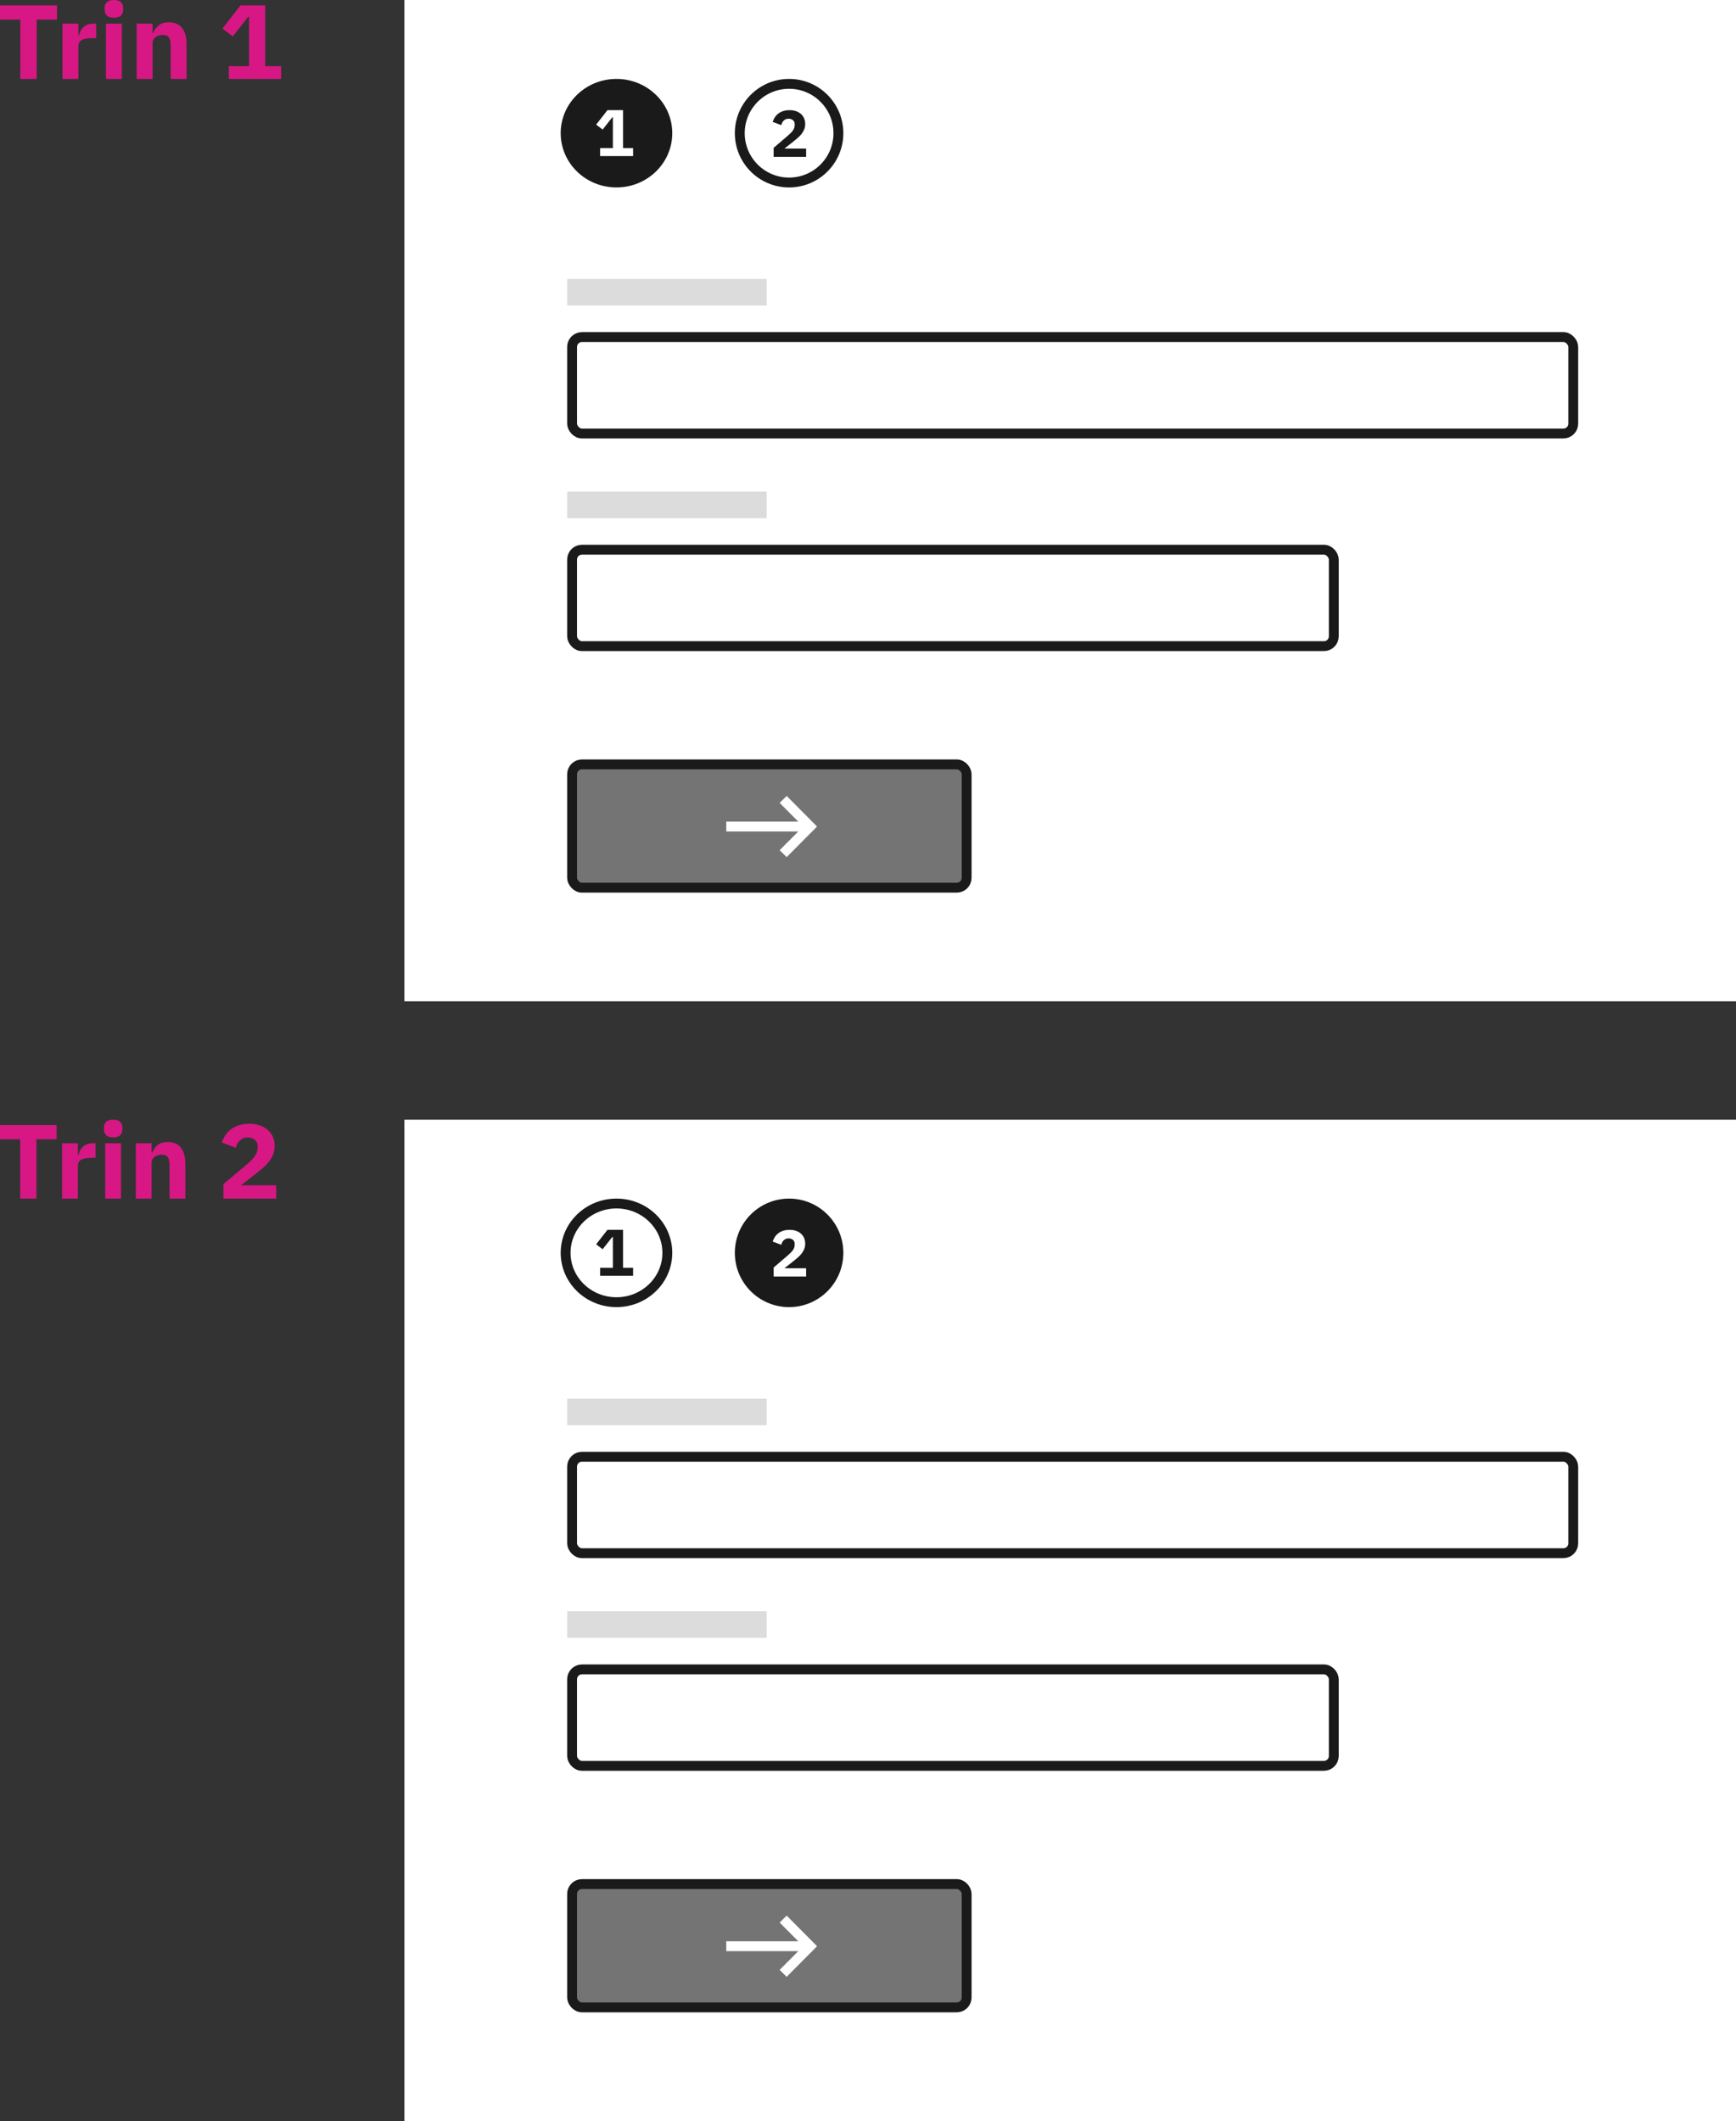 <?xml version="1.0" encoding="UTF-8"?>
<svg width="352px" height="430px" viewBox="0 0 352 430" version="1.1" xmlns="http://www.w3.org/2000/svg" xmlns:xlink="http://www.w3.org/1999/xlink">
    <rect x="0" y="0" width="352" height="430" fill="#333333" stroke="none"/>
    <!-- Generator: Sketch 52.6 (67491) - http://www.bohemiancoding.com/sketch -->
    <title>Guide_Trin</title>
    <desc>Created with Sketch.</desc>
    <g id="Illustrationer" stroke="none" stroke-width="1" fill="none" fill-rule="evenodd">
        <g id="Komponentside-2" transform="translate(-698, -3322)">
            <g id="Box-Copy-3" transform="translate(354, 3277)">
                <g id="Guide_Trin" transform="translate(344, 45)">
                    <g id="Step-1" transform="translate(82, 0)">
                        <rect id="White_BG" fill="#FFFFFF" x="0" y="0" width="270" height="203"></rect>
                        <g id="Input_1" transform="translate(33, 56)" fill-rule="nonzero">
                            <rect id="Rectangle-15-Copy-6" fill="#DCDCDC" x="0" y="0.556" width="40.461" height="5.389"></rect>
                            <rect id="Rectangle-15-Copy-7" fill="#DCDCDC" x="0" y="43.667" width="40.461" height="5.389"></rect>
                            <rect id="Rectangle-15" stroke="#1A1A1A" stroke-width="2" fill="#FFFFFF" x="1" y="12.333" width="203" height="19.556" rx="2"></rect>
                            <rect id="Rectangle-15-Copy-8" stroke="#1A1A1A" stroke-width="2" fill="#FFFFFF" x="1" y="55.444" width="154.447" height="19.556" rx="2"></rect>
                        </g>
                        <g id="Bn" transform="translate(33, 153)" fill-rule="nonzero" stroke-width="2">
                            <g id="Bn_Videre" transform="translate(0, 0.969)">
                                <rect id="Rectangle-15-Copy-13" stroke="#1A1A1A" fill="#747474" x="1" y="1" width="80" height="25" rx="2"></rect>
                                <g id="Arrow" transform="translate(32.262, 8.1)" stroke="#FFFFFF">
                                    <path d="M0,5.5 L17,5.5" id="Path"></path>
                                    <polyline id="Path" points="11.536 0 17 5.5 11.536 11"></polyline>
                                </g>
                            </g>
                        </g>
                        <g id="Step-2" transform="translate(68, 17)">
                            <circle id="Oval-Copy" stroke="#1A1A1A" stroke-width="2" fill="#FFFFFF" cx="10" cy="10" r="10"></circle>
                            <path d="M13.453,14.8 L6.867,14.8 L6.867,12.973 L9.733,10.52 C9.991,10.298 10.209,10.096 10.387,9.913 C10.564,9.731 10.709,9.553 10.82,9.38 C10.931,9.207 11.011,9.036 11.06,8.867 C11.109,8.698 11.133,8.516 11.133,8.32 L11.133,8.133 C11.133,7.956 11.098,7.8 11.027,7.667 C10.956,7.533 10.862,7.422 10.747,7.333 C10.631,7.244 10.5,7.178 10.353,7.133 C10.207,7.089 10.058,7.067 9.907,7.067 C9.684,7.067 9.491,7.102 9.327,7.173 C9.162,7.244 9.02,7.34 8.9,7.46 C8.78,7.58 8.68,7.718 8.6,7.873 C8.52,8.029 8.458,8.196 8.413,8.373 L6.667,7.707 C6.773,7.387 6.92,7.082 7.107,6.793 C7.293,6.504 7.527,6.251 7.807,6.033 C8.087,5.816 8.418,5.644 8.8,5.52 C9.182,5.396 9.613,5.333 10.093,5.333 C10.6,5.333 11.049,5.404 11.44,5.547 C11.831,5.689 12.162,5.884 12.433,6.133 C12.704,6.382 12.911,6.678 13.053,7.02 C13.196,7.362 13.267,7.733 13.267,8.133 C13.267,8.533 13.2,8.898 13.067,9.227 C12.933,9.556 12.753,9.864 12.527,10.153 C12.3,10.442 12.036,10.716 11.733,10.973 C11.431,11.231 11.116,11.493 10.787,11.76 L9.053,13.12 L13.453,13.12 L13.453,14.8 Z" id="2" fill="#1A1A1A" fill-rule="nonzero"></path>
                        </g>
                        <g transform="translate(32, 17)">
                            <ellipse id="Oval" stroke="#1A1A1A" stroke-width="2" fill="#1A1A1A" cx="11" cy="10" rx="10.312" ry="10"></ellipse>
                            <polygon id="1" fill="#FFFFFF" fill-rule="nonzero" points="7.686 14.64 7.686 13.027 10.271 13.027 10.271 6.787 10.148 6.787 8.195 9.267 6.875 8.267 9.171 5.333 12.334 5.333 12.334 13.027 14.369 13.027 14.369 14.64"></polygon>
                        </g>
                    </g>
                    <g id="Step-1-Copy" transform="translate(82, 227)">
                        <rect id="White_BG" fill="#FFFFFF" x="0" y="0" width="270" height="203"></rect>
                        <g id="Input_1" transform="translate(33, 56)" fill-rule="nonzero">
                            <rect id="Rectangle-15-Copy-6" fill="#DCDCDC" x="0" y="0.556" width="40.461" height="5.389"></rect>
                            <rect id="Rectangle-15-Copy-7" fill="#DCDCDC" x="0" y="43.667" width="40.461" height="5.389"></rect>
                            <rect id="Rectangle-15" stroke="#1A1A1A" stroke-width="2" fill="#FFFFFF" x="1" y="12.333" width="203" height="19.556" rx="2"></rect>
                            <rect id="Rectangle-15-Copy-8" stroke="#1A1A1A" stroke-width="2" fill="#FFFFFF" x="1" y="55.444" width="154.447" height="19.556" rx="2"></rect>
                        </g>
                        <g id="Bn" transform="translate(33, 153)" fill-rule="nonzero" stroke-width="2">
                            <g id="Bn_Videre" transform="translate(0, 0.969)">
                                <rect id="Rectangle-15-Copy-13" stroke="#1A1A1A" fill="#747474" x="1" y="1" width="80" height="25" rx="2"></rect>
                                <g id="Arrow" transform="translate(32.262, 8.1)" stroke="#FFFFFF">
                                    <path d="M0,5.5 L17,5.5" id="Path"></path>
                                    <polyline id="Path" points="11.536 0 17 5.5 11.536 11"></polyline>
                                </g>
                            </g>
                        </g>
                        <g id="Step-2" transform="translate(68, 17)">
                            <circle id="Oval-Copy" stroke="#1A1A1A" stroke-width="2" fill="#1A1A1A" cx="10" cy="10" r="10"></circle>
                            <path d="M13.453,14.8 L6.867,14.8 L6.867,12.973 L9.733,10.52 C9.991,10.298 10.209,10.096 10.387,9.913 C10.564,9.731 10.709,9.553 10.82,9.38 C10.931,9.207 11.011,9.036 11.06,8.867 C11.109,8.698 11.133,8.516 11.133,8.32 L11.133,8.133 C11.133,7.956 11.098,7.8 11.027,7.667 C10.956,7.533 10.862,7.422 10.747,7.333 C10.631,7.244 10.5,7.178 10.353,7.133 C10.207,7.089 10.058,7.067 9.907,7.067 C9.684,7.067 9.491,7.102 9.327,7.173 C9.162,7.244 9.02,7.34 8.9,7.46 C8.78,7.58 8.68,7.718 8.6,7.873 C8.52,8.029 8.458,8.196 8.413,8.373 L6.667,7.707 C6.773,7.387 6.92,7.082 7.107,6.793 C7.293,6.504 7.527,6.251 7.807,6.033 C8.087,5.816 8.418,5.644 8.8,5.52 C9.182,5.396 9.613,5.333 10.093,5.333 C10.6,5.333 11.049,5.404 11.44,5.547 C11.831,5.689 12.162,5.884 12.433,6.133 C12.704,6.382 12.911,6.678 13.053,7.02 C13.196,7.362 13.267,7.733 13.267,8.133 C13.267,8.533 13.2,8.898 13.067,9.227 C12.933,9.556 12.753,9.864 12.527,10.153 C12.3,10.442 12.036,10.716 11.733,10.973 C11.431,11.231 11.116,11.493 10.787,11.76 L9.053,13.12 L13.453,13.12 L13.453,14.8 Z" id="2" fill="#FFFFFF" fill-rule="nonzero"></path>
                        </g>
                        <g id="Step-1" transform="translate(32, 17)">
                            <ellipse id="Oval" stroke="#1A1A1A" stroke-width="2" fill="#FFFFFF" cx="11" cy="10" rx="10.312" ry="10"></ellipse>
                            <polygon id="1" fill="#1A1A1A" fill-rule="nonzero" points="7.686 14.64 7.686 13.027 10.271 13.027 10.271 6.787 10.148 6.787 8.195 9.267 6.875 8.267 9.171 5.333 12.334 5.333 12.334 13.027 14.369 13.027 14.369 14.64"></polygon>
                        </g>
                    </g>
                    <path d="M7.387,230.973 L7.387,243 L4.094,243 L4.094,230.973 L0,230.973 L0,228.089 L11.482,228.089 L11.482,230.973 L7.387,230.973 Z M12.586,243 L12.586,231.785 L15.793,231.785 L15.793,234.22 L15.901,234.22 C15.959,233.907 16.06,233.604 16.204,233.312 C16.349,233.02 16.54,232.761 16.778,232.533 C17.017,232.305 17.302,232.123 17.634,231.988 C17.966,231.853 18.356,231.785 18.804,231.785 L19.367,231.785 L19.367,234.733 L18.566,234.733 C17.627,234.733 16.93,234.854 16.475,235.096 C16.02,235.338 15.793,235.787 15.793,236.442 L15.793,243 L12.586,243 Z M22.942,230.589 C22.292,230.589 21.819,230.443 21.523,230.151 C21.227,229.859 21.079,229.485 21.079,229.029 L21.079,228.559 C21.079,228.104 21.227,227.73 21.523,227.438 C21.819,227.146 22.292,227 22.942,227 C23.591,227 24.064,227.146 24.361,227.438 C24.657,227.73 24.805,228.104 24.805,228.559 L24.805,229.029 C24.805,229.485 24.657,229.859 24.361,230.151 C24.064,230.443 23.591,230.589 22.942,230.589 Z M21.338,231.785 L24.545,231.785 L24.545,243 L21.338,243 L21.338,231.785 Z M27.534,243 L27.534,231.785 L30.74,231.785 L30.74,233.686 L30.87,233.686 C31.073,233.102 31.426,232.597 31.932,232.17 C32.437,231.742 33.138,231.529 34.033,231.529 C35.203,231.529 36.088,231.913 36.687,232.682 C37.286,233.451 37.586,234.548 37.586,235.972 L37.586,243 L34.38,243 L34.38,236.228 C34.38,235.502 34.264,234.964 34.033,234.615 C33.802,234.267 33.391,234.092 32.798,234.092 C32.538,234.092 32.286,234.124 32.04,234.188 C31.795,234.252 31.574,234.356 31.379,234.498 C31.185,234.64 31.029,234.815 30.914,235.021 C30.798,235.228 30.74,235.466 30.74,235.737 L30.74,243 L27.534,243 Z M56,243 L45.298,243 L45.298,240.073 L49.956,236.143 C50.375,235.787 50.729,235.463 51.017,235.171 C51.306,234.879 51.541,234.594 51.721,234.316 C51.902,234.039 52.032,233.765 52.111,233.494 C52.191,233.223 52.231,232.931 52.231,232.618 L52.231,232.319 C52.231,232.034 52.173,231.785 52.057,231.571 C51.942,231.358 51.79,231.18 51.602,231.037 C51.415,230.895 51.202,230.788 50.963,230.717 C50.725,230.646 50.483,230.61 50.238,230.61 C49.876,230.61 49.562,230.667 49.295,230.781 C49.028,230.895 48.797,231.048 48.602,231.24 C48.407,231.433 48.244,231.653 48.115,231.903 C47.985,232.152 47.883,232.419 47.811,232.704 L44.973,231.636 C45.147,231.123 45.385,230.635 45.688,230.172 C45.991,229.709 46.371,229.304 46.826,228.955 C47.28,228.606 47.818,228.332 48.439,228.132 C49.06,227.933 49.761,227.833 50.541,227.833 C51.364,227.833 52.093,227.947 52.729,228.175 C53.364,228.403 53.902,228.716 54.343,229.115 C54.783,229.514 55.119,229.987 55.35,230.535 C55.581,231.084 55.697,231.678 55.697,232.319 C55.697,232.96 55.588,233.544 55.372,234.071 C55.155,234.598 54.863,235.093 54.494,235.555 C54.126,236.018 53.696,236.456 53.205,236.869 C52.714,237.282 52.202,237.702 51.667,238.13 L48.851,240.308 L56,240.308 L56,243 Z" id="Trin2" fill="#D71784" fill-rule="nonzero"></path>
                    <path d="M7.436,3.973 L7.436,16 L4.121,16 L4.121,3.973 L0,3.973 L0,1.089 L11.557,1.089 L11.557,3.973 L7.436,3.973 Z M12.669,16 L12.669,4.785 L15.896,4.785 L15.896,7.22 L16.005,7.22 C16.064,6.907 16.165,6.604 16.311,6.312 C16.456,6.02 16.649,5.761 16.888,5.533 C17.128,5.305 17.415,5.123 17.75,4.988 C18.084,4.853 18.477,4.785 18.927,4.785 L19.494,4.785 L19.494,7.733 L18.687,7.733 C17.743,7.733 17.041,7.854 16.583,8.096 C16.125,8.338 15.896,8.787 15.896,9.442 L15.896,16 L12.669,16 Z M23.092,3.589 C22.438,3.589 21.962,3.443 21.664,3.151 C21.366,2.859 21.217,2.485 21.217,2.029 L21.217,1.559 C21.217,1.104 21.366,0.73 21.664,0.438 C21.962,0.146 22.438,0 23.092,0 C23.746,0 24.222,0.146 24.52,0.438 C24.818,0.73 24.967,1.104 24.967,1.559 L24.967,2.029 C24.967,2.485 24.818,2.859 24.52,3.151 C24.222,3.443 23.746,3.589 23.092,3.589 Z M21.479,4.785 L24.706,4.785 L24.706,16 L21.479,16 L21.479,4.785 Z M27.715,16 L27.715,4.785 L30.942,4.785 L30.942,6.686 L31.073,6.686 C31.277,6.102 31.633,5.597 32.142,5.17 C32.65,4.742 33.355,4.529 34.257,4.529 C35.434,4.529 36.325,4.913 36.928,5.682 C37.531,6.451 37.833,7.548 37.833,8.972 L37.833,16 L34.606,16 L34.606,9.228 C34.606,8.502 34.489,7.964 34.257,7.615 C34.024,7.267 33.61,7.092 33.014,7.092 C32.752,7.092 32.498,7.124 32.251,7.188 C32.003,7.252 31.782,7.356 31.586,7.498 C31.389,7.64 31.233,7.815 31.117,8.021 C31,8.228 30.942,8.466 30.942,8.737 L30.942,16 L27.715,16 Z M46.402,16 L46.402,13.415 L50.502,13.415 L50.502,3.418 L50.306,3.418 L47.209,7.391 L45.116,5.789 L48.757,1.089 L53.773,1.089 L53.773,13.415 L57,13.415 L57,16 L46.402,16 Z" id="Trin1" fill="#D71784" fill-rule="nonzero"></path>
                </g>
            </g>
        </g>
    </g>
</svg>